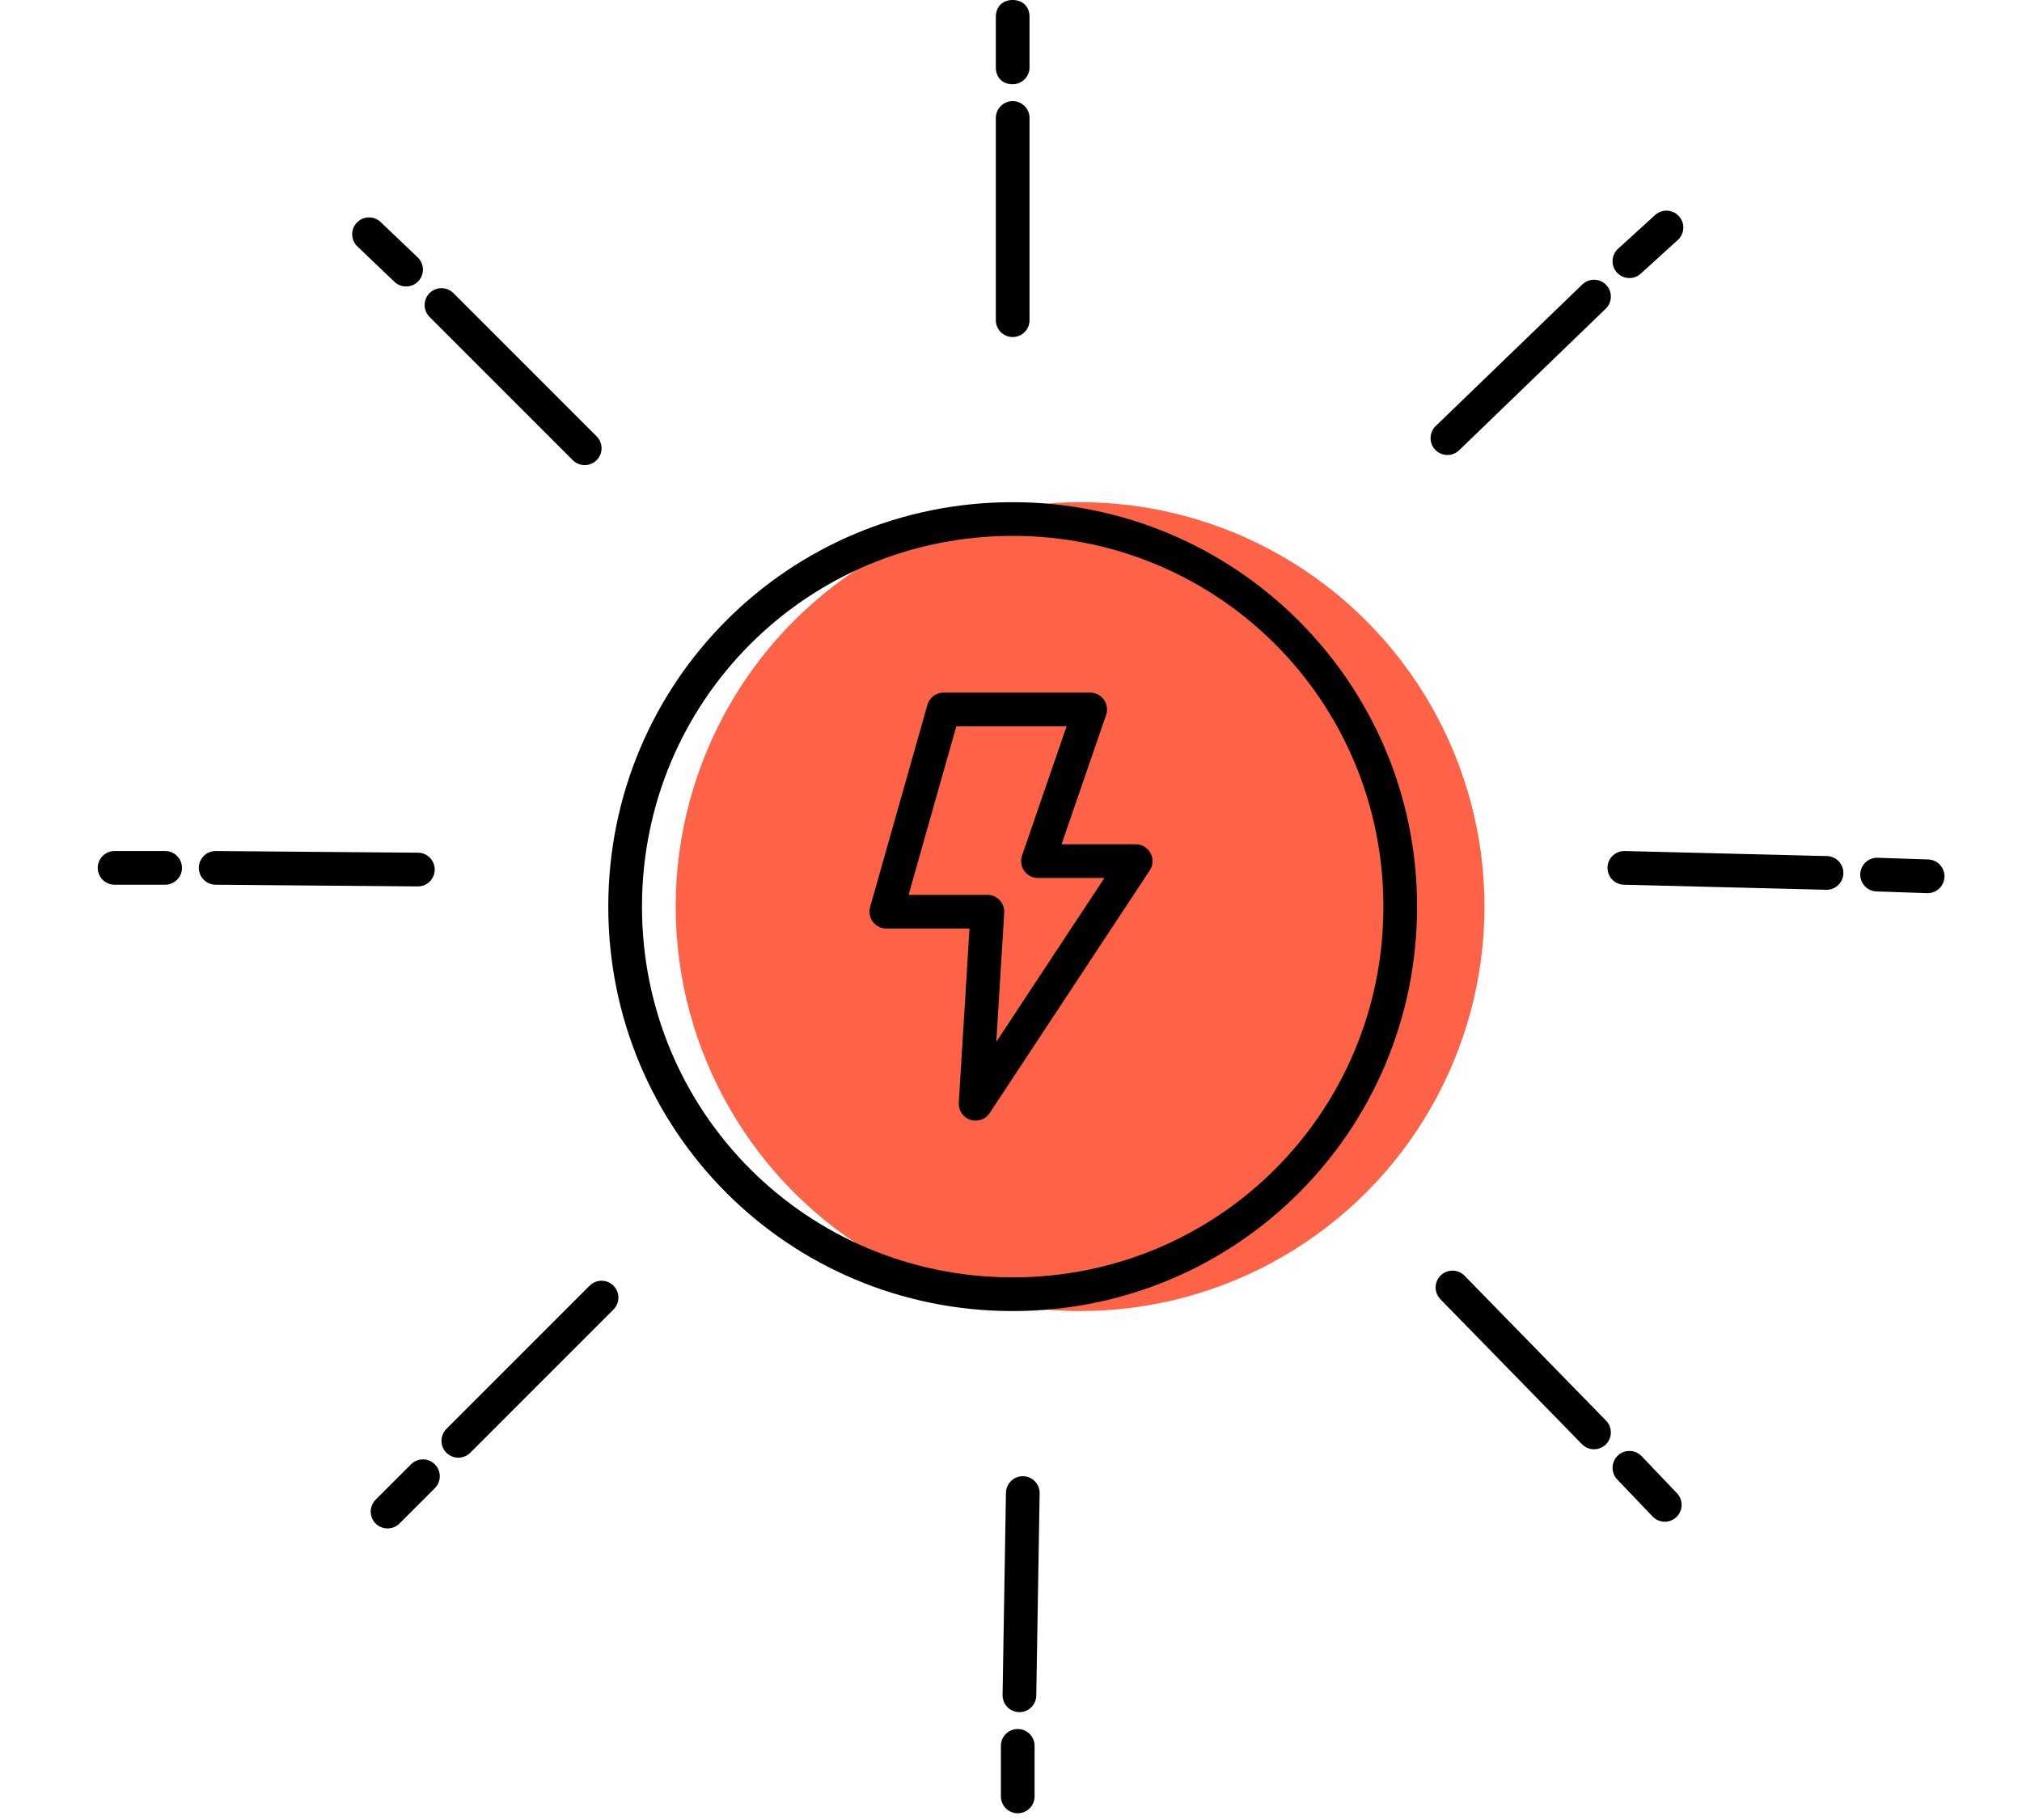 <?xml version="1.0" encoding="utf-8"?>
<!-- Generator: Adobe Illustrator 25.4.1, SVG Export Plug-In . SVG Version: 6.00 Build 0)  -->
<svg version="1.1" id="Layer_1" xmlns="http://www.w3.org/2000/svg" xmlns:xlink="http://www.w3.org/1999/xlink" x="0px" y="0px"
	 viewBox="0 0 120 108" style="enable-background:new 0 0 120 108;" xml:space="preserve">
<style type="text/css">
	.st0{fill:none;stroke:#000000;stroke-width:2;stroke-linecap:round;stroke-linejoin:round;}
	.st1{fill:#FF6347;}
</style>
<line class="st0" x1="60.4" y1="106.6" x2="60.4" y2="103.6"/>
<circle class="st1" cx="64.1" cy="53.8" r="24"/>
<path d="M60.1,31.8c12.2,0,22,9.8,22,22s-9.8,22-22,22s-22-9.8-22-22S47.9,31.8,60.1,31.8 M60.1,29.8c-13.3,0-24,10.7-24,24
	s10.7,24,24,24s24-10.7,24-24S73.3,29.8,60.1,29.8z"/>
<line class="st0" x1="60.1" y1="7" x2="60.1" y2="19"/>
<g>
	<path d="M60.1,5c-0.6,0-1-0.4-1-1V1c0-0.6,0.4-1,1-1s1,0.4,1,1v3C61.1,4.6,60.6,5,60.1,5z"/>
</g>
<line class="st0" x1="12.8" y1="51.5" x2="24.8" y2="51.6"/>
<line class="st0" x1="6.8" y1="51.5" x2="9.8" y2="51.5"/>
<line class="st0" x1="60.5" y1="100.6" x2="60.7" y2="88.6"/>
<line class="st0" x1="108.4" y1="51.8" x2="96.4" y2="51.5"/>
<line class="st0" x1="114.4" y1="52" x2="111.4" y2="51.9"/>
<line class="st0" x1="26.2" y1="18.1" x2="34.7" y2="26.6"/>
<line class="st0" x1="21.9" y1="13.9" x2="24.1" y2="16"/>
<line class="st0" x1="27.2" y1="85.5" x2="35.7" y2="77"/>
<line class="st0" x1="23" y1="89.7" x2="25.1" y2="87.6"/>
<line class="st0" x1="94.6" y1="85" x2="86.2" y2="76.4"/>
<line class="st0" x1="98.8" y1="89.3" x2="96.7" y2="87.1"/>
<line class="st0" x1="94.6" y1="17.6" x2="85.9" y2="26"/>
<line class="st0" x1="98.9" y1="13.5" x2="96.7" y2="15.5"/>
<polygon class="st0" points="57.9,65.5 67.4,51.1 61.6,51.1 64.7,42.1 56,42.1 52.6,54.1 58.6,54.1 "/>
</svg>
